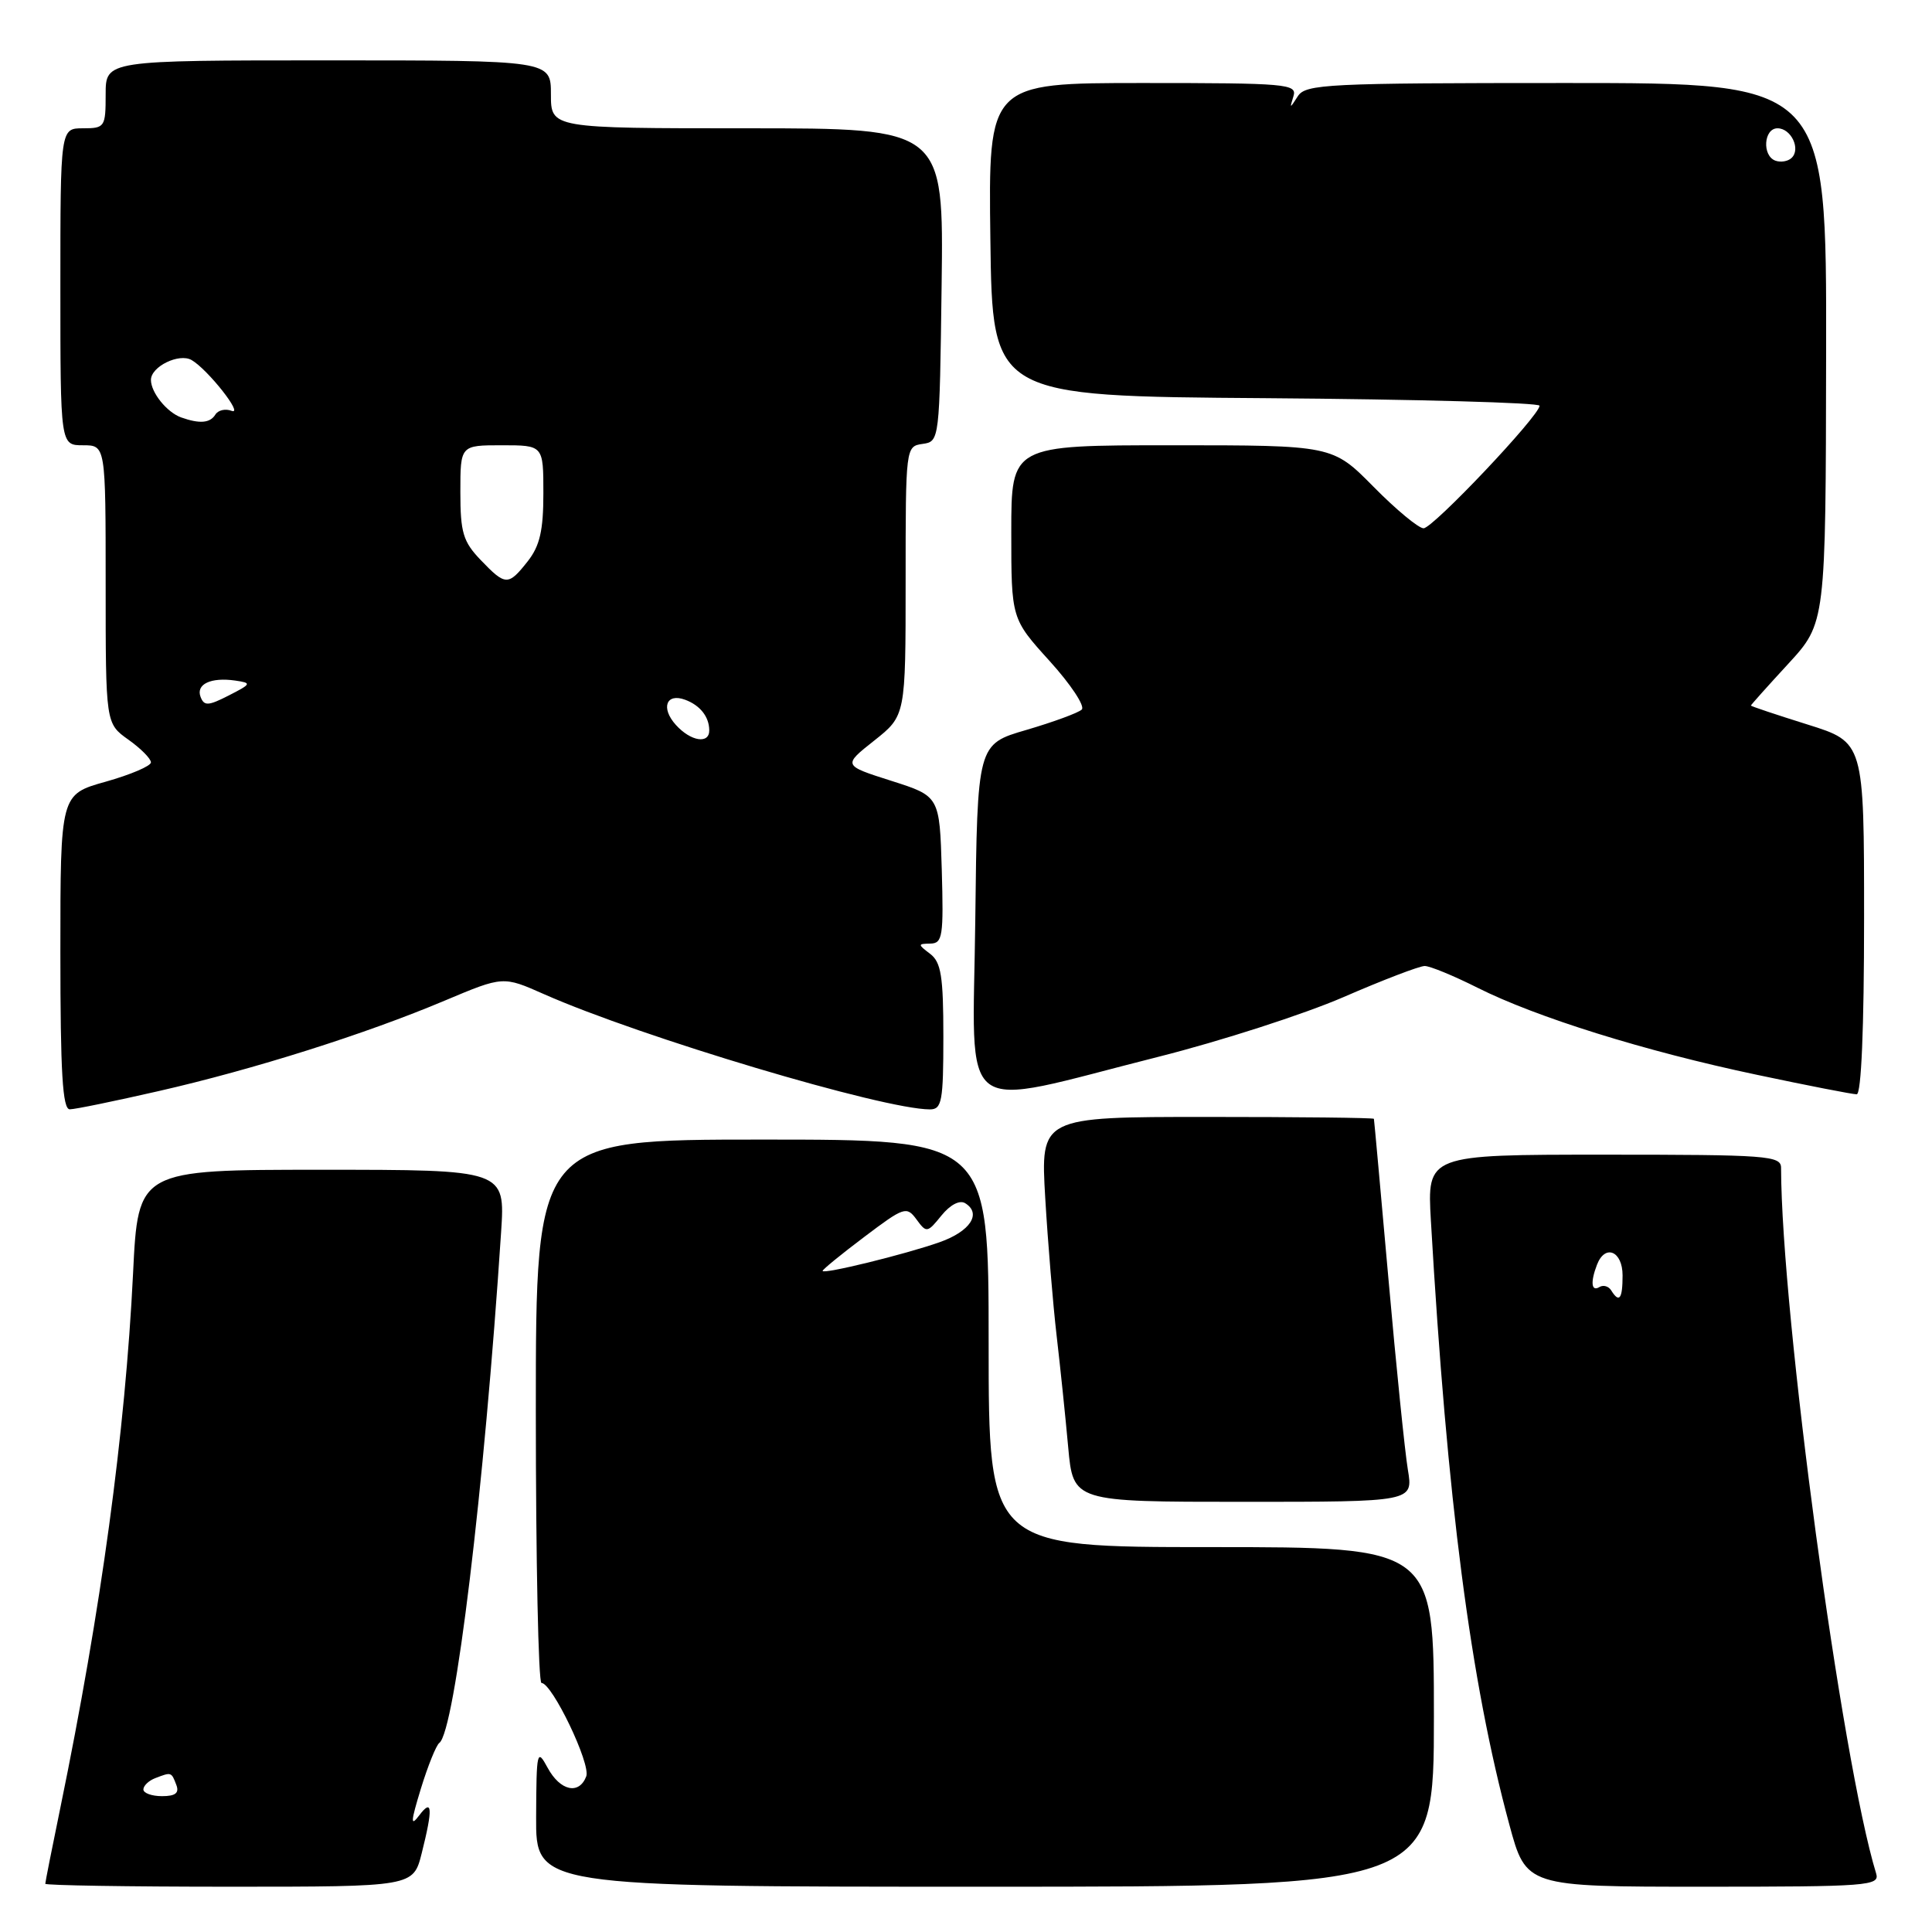 <?xml version="1.0" encoding="UTF-8" standalone="no"?>
<!DOCTYPE svg PUBLIC "-//W3C//DTD SVG 1.1//EN" "http://www.w3.org/Graphics/SVG/1.1/DTD/svg11.dtd" >
<svg xmlns="http://www.w3.org/2000/svg" xmlns:xlink="http://www.w3.org/1999/xlink" version="1.1" viewBox="0 0 256 256">
 <g >
 <path fill="currentColor"
d=" M 55.88 245.56 C 57.38 239.59 57.29 238.23 55.54 240.56 C 54.37 242.11 54.42 241.41 55.77 237.00 C 56.70 233.97 57.80 231.25 58.21 230.95 C 60.28 229.44 64.17 197.26 66.40 163.25 C 66.94 155.00 66.94 155.00 42.62 155.00 C 18.30 155.00 18.30 155.00 17.63 168.75 C 16.59 189.83 13.41 213.21 8.00 239.52 C 6.90 244.85 6.00 249.40 6.00 249.61 C 6.00 249.82 16.97 250.00 30.38 250.00 C 54.76 250.00 54.76 250.00 55.88 245.56 Z  M 190.00 227.50 C 190.00 205.00 190.00 205.00 160.50 205.00 C 131.00 205.00 131.00 205.00 131.00 178.00 C 131.00 151.00 131.00 151.00 101.00 151.00 C 71.00 151.00 71.00 151.00 71.00 187.00 C 71.00 206.80 71.34 223.00 71.75 223.00 C 73.16 223.01 78.31 233.75 77.68 235.38 C 76.73 237.86 74.23 237.31 72.57 234.25 C 71.16 231.64 71.08 231.98 71.04 240.75 C 71.00 250.00 71.00 250.00 130.50 250.00 C 190.00 250.00 190.00 250.00 190.00 227.50 Z  M 248.60 248.25 C 244.04 233.40 236.05 174.08 236.00 154.75 C 236.00 153.13 234.22 153.00 212.55 153.00 C 189.10 153.00 189.10 153.00 189.60 161.75 C 191.75 198.87 194.85 222.78 199.99 241.75 C 202.22 250.00 202.22 250.00 225.68 250.00 C 247.56 250.00 249.10 249.88 248.60 248.25 Z  M 186.55 194.75 C 186.16 192.41 185.00 181.05 183.98 169.50 C 182.95 157.95 182.09 148.39 182.05 148.25 C 182.02 148.11 172.07 148.00 159.93 148.00 C 137.87 148.00 137.87 148.00 138.50 158.75 C 138.85 164.66 139.53 172.88 140.01 177.00 C 140.49 181.12 141.18 187.76 141.54 191.75 C 142.20 199.00 142.20 199.00 164.73 199.00 C 187.26 199.00 187.26 199.00 186.55 194.75 Z  M 21.00 144.58 C 33.59 141.71 48.46 137.01 58.97 132.57 C 66.67 129.33 66.67 129.33 72.08 131.73 C 84.94 137.42 117.01 147.00 123.22 147.00 C 124.80 147.00 125.00 145.93 125.00 137.36 C 125.00 129.35 124.70 127.50 123.25 126.39 C 121.59 125.13 121.59 125.06 123.29 125.03 C 124.90 125.00 125.04 124.04 124.79 115.25 C 124.50 105.50 124.50 105.50 118.09 103.46 C 111.68 101.42 111.68 101.42 115.84 98.13 C 120.00 94.83 120.00 94.83 120.00 76.99 C 120.00 59.24 120.01 59.14 122.25 58.82 C 124.49 58.50 124.50 58.41 124.77 37.75 C 125.04 17.00 125.04 17.00 99.02 17.00 C 73.00 17.00 73.00 17.00 73.00 12.50 C 73.00 8.00 73.00 8.00 43.50 8.00 C 14.00 8.00 14.00 8.00 14.00 12.50 C 14.00 16.83 13.89 17.00 11.00 17.00 C 8.00 17.00 8.00 17.00 8.00 38.00 C 8.00 59.00 8.00 59.00 11.00 59.00 C 14.00 59.00 14.00 59.00 14.00 77.43 C 14.00 95.86 14.00 95.86 17.00 98.00 C 18.65 99.17 20.00 100.53 20.00 101.02 C 20.00 101.50 17.30 102.65 14.00 103.58 C 8.00 105.26 8.00 105.26 8.00 126.13 C 8.00 142.16 8.29 147.00 9.25 146.99 C 9.94 146.99 15.22 145.90 21.00 144.58 Z  M 153.50 140.03 C 161.75 137.95 172.78 134.39 178.00 132.13 C 183.22 129.86 188.08 128.00 188.78 128.00 C 189.48 128.00 192.63 129.30 195.78 130.88 C 203.55 134.79 218.00 139.30 232.77 142.41 C 239.51 143.84 245.47 145.00 246.02 145.00 C 246.63 145.00 247.00 136.31 247.00 121.68 C 247.00 98.35 247.00 98.35 239.50 96.00 C 235.38 94.71 232.00 93.58 232.00 93.49 C 232.00 93.41 234.23 90.91 236.96 87.95 C 241.92 82.55 241.92 82.55 241.97 46.78 C 242.03 11.00 242.03 11.00 207.57 11.00 C 175.84 11.00 173.01 11.14 171.97 12.75 C 170.90 14.42 170.87 14.42 171.39 12.75 C 171.90 11.12 170.50 11.00 151.45 11.00 C 130.96 11.00 130.96 11.00 131.23 31.75 C 131.50 52.50 131.50 52.50 167.75 52.76 C 187.69 52.91 204.00 53.36 204.00 53.76 C 203.99 55.08 189.87 70.00 188.63 70.00 C 187.97 70.00 184.99 67.53 182.00 64.50 C 176.57 59.00 176.57 59.00 155.28 59.00 C 134.00 59.00 134.00 59.00 134.00 70.49 C 134.00 81.98 134.00 81.98 139.09 87.60 C 141.89 90.69 143.80 93.58 143.34 94.02 C 142.88 94.46 139.57 95.67 136.00 96.72 C 129.50 98.61 129.50 98.61 129.23 121.92 C 128.92 148.80 126.36 146.88 153.50 140.03 Z  M 19.00 237.11 C 19.00 236.62 19.71 235.94 20.58 235.61 C 22.71 234.79 22.71 234.79 23.36 236.50 C 23.78 237.58 23.25 238.00 21.47 238.00 C 20.11 238.00 19.00 237.60 19.00 237.11 Z  M 109.00 168.40 C 109.00 168.21 111.49 166.18 114.53 163.89 C 119.80 159.91 120.13 159.80 121.44 161.58 C 122.76 163.39 122.88 163.37 124.74 161.07 C 125.91 159.63 127.16 158.98 127.89 159.43 C 130.11 160.80 128.56 163.17 124.50 164.60 C 119.88 166.23 109.00 168.89 109.00 168.40 Z  M 213.49 170.98 C 213.14 170.42 212.44 170.23 211.93 170.54 C 210.86 171.20 210.72 169.89 211.61 167.58 C 212.68 164.80 215.00 165.77 215.00 169.00 C 215.00 172.13 214.56 172.71 213.49 170.98 Z  M 89.56 96.06 C 87.53 93.82 88.27 91.79 90.78 92.72 C 92.76 93.45 93.96 94.96 93.98 96.75 C 94.01 98.63 91.54 98.25 89.56 96.06 Z  M 26.58 92.35 C 25.93 90.66 27.94 89.71 31.18 90.18 C 33.37 90.50 33.33 90.61 30.32 92.15 C 27.60 93.54 27.05 93.57 26.58 92.35 Z  M 63.69 74.20 C 61.36 71.77 61.00 70.56 61.00 65.20 C 61.00 59.00 61.00 59.00 66.50 59.00 C 72.00 59.00 72.00 59.00 72.00 65.37 C 72.00 70.29 71.53 72.33 69.93 74.37 C 67.34 77.65 66.99 77.64 63.69 74.20 Z  M 24.00 55.31 C 22.11 54.63 20.00 52.01 20.00 50.34 C 20.00 48.57 23.74 46.75 25.39 47.71 C 27.53 48.95 32.36 55.07 30.69 54.44 C 29.87 54.12 28.91 54.34 28.54 54.93 C 27.84 56.07 26.45 56.18 24.00 55.31 Z  M 235.25 21.29 C 233.46 20.64 233.70 17.00 235.53 17.00 C 237.34 17.00 238.65 19.78 237.38 20.94 C 236.90 21.39 235.94 21.54 235.25 21.29 Z "/>
</g>
</svg>